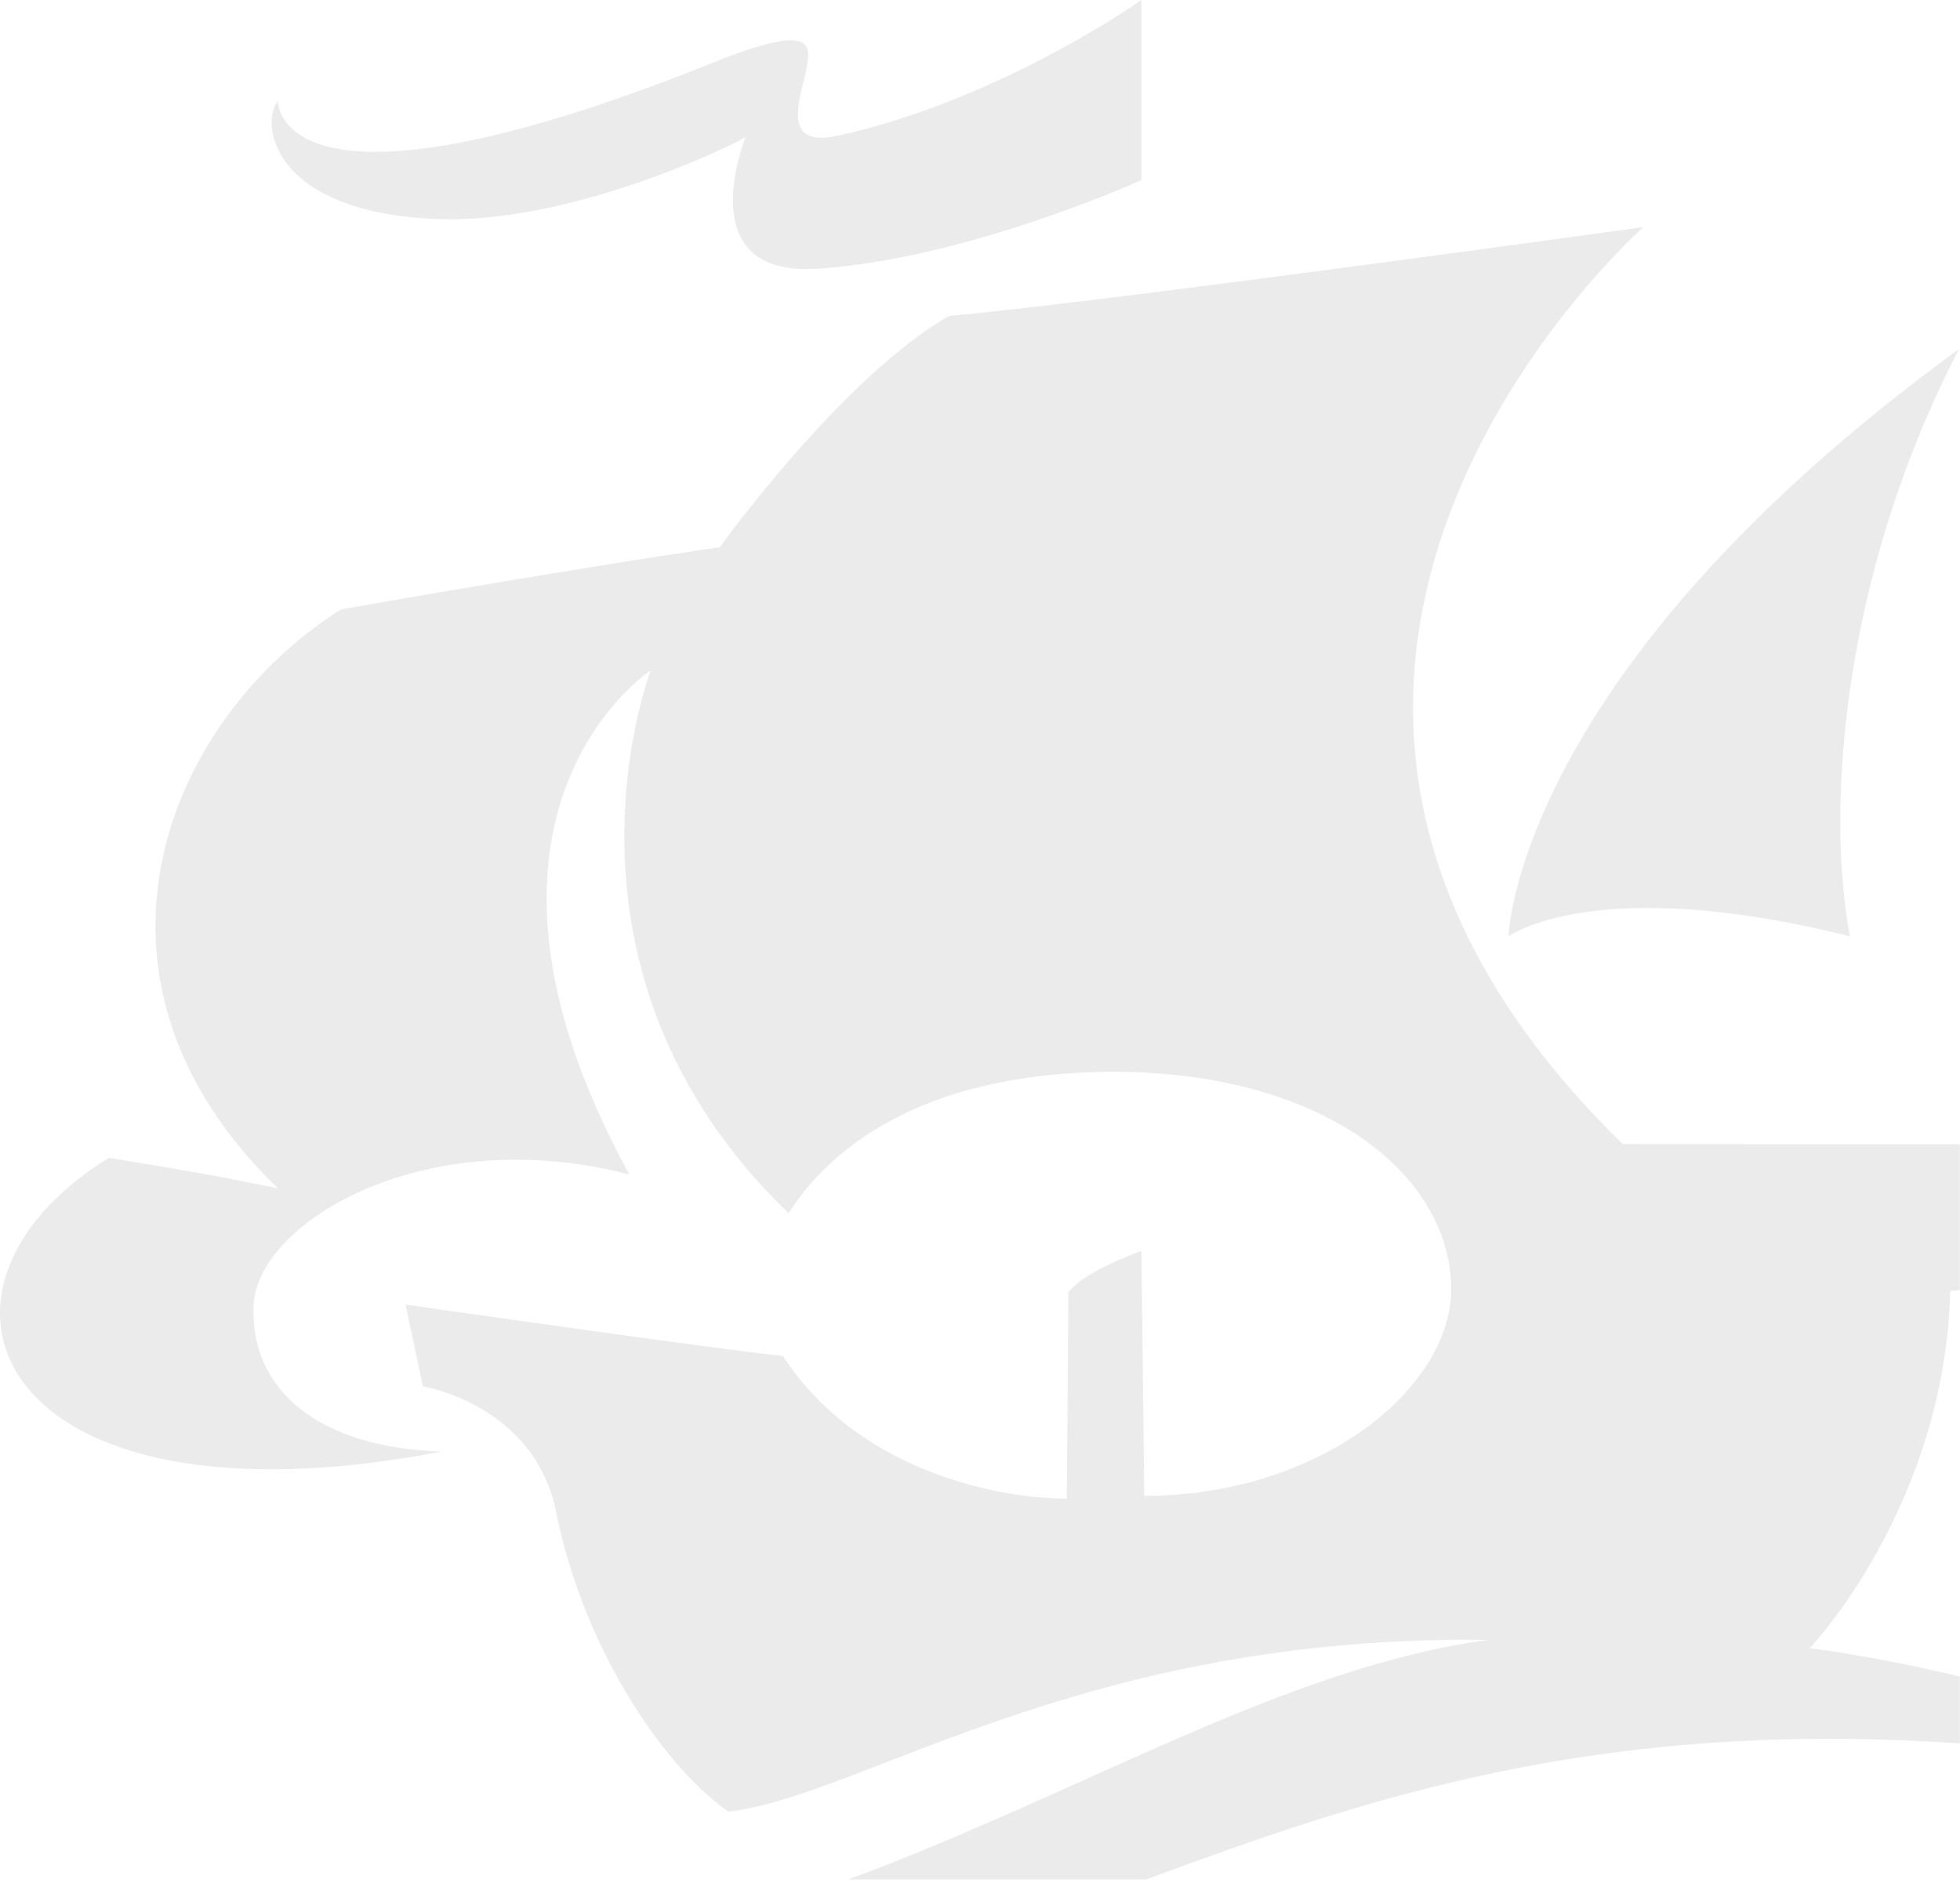 <?xml version="1.0" encoding="UTF-8" standalone="no"?><!DOCTYPE svg PUBLIC "-//W3C//DTD SVG 1.1//EN" "http://www.w3.org/Graphics/SVG/1.1/DTD/svg11.dtd"><svg width="100%" height="100%" viewBox="0 0 383 368" version="1.1" xmlns="http://www.w3.org/2000/svg" xmlns:xlink="http://www.w3.org/1999/xlink" xml:space="preserve" xmlns:serif="http://www.serif.com/" style="fill-rule:evenodd;clip-rule:evenodd;stroke-linejoin:round;stroke-miterlimit:2;"><path id="path3176" d="M165.751,367.304l58.163,0c41.712,-15.35 87.373,-31.494 159.056,-26.601l-0,-13.068c-16.729,-4.018 -29.319,-5.536 -29.319,-5.536c0,-0 26.339,-27.614 27.452,-69.833c0.584,-0.035 1.201,-0.075 1.867,-0.12l-0,-28.528c-17.049,-0.016 -42.79,-0.035 -65.89,-0.035c-94.472,-92.318 4.05,-179.194 4.05,-179.194c-0,0 -105.385,14.629 -135.65,17.35c-20.866,11.877 -44.824,45.199 -44.824,45.199c-0,0 -24.67,3.493 -74.008,12.152c-34.284,21.614 -54.934,72.011 -12.335,113.145c-13.447,-2.714 -13.447,-2.714 -33.047,-5.969c-42.043,26 -22.443,74.188 65.012,57.412c-24.669,-0.84 -37.004,-12.45 -36.726,-27.613c-0.556,-16.516 32.8,-37.083 73.421,-26.544c-38.673,-70.634 4.204,-98.523 4.204,-98.523c-0,-0 -22.691,58.338 26.926,106.105c4.482,-7.047 19.321,-26.78 61.085,-27.613c41.61,-0.811 67.763,18.954 68.382,41.706c0.557,20.032 -25.782,41.142 -59.973,41.142l-0.556,-47.86c-0,0 -11.129,3.852 -14.283,8.087c0.031,2.216 -0.308,40.308 -0.308,40.308c-13.449,-0 -40.9,-5.404 -55.46,-27.889c-11.222,-1.07 -73.73,-10.027 -73.73,-10.027l3.37,15.973c-0,0 21.856,3.524 26.06,24.625c5.101,25.558 20.187,48.999 33.635,58.491c26.06,-2.988 69.216,-34.66 148.54,-33.56c-39.681,5.303 -79.693,30.03 -125.114,46.818Zm195.753,-184.327c-4.514,-23.288 -2.257,-69.29 21.299,-114.765c-86.899,63.329 -88.011,114.765 -88.011,114.765c-0,-0 16.817,-12.45 66.712,-0Zm-276.896,-140.2c26.617,1.345 58.985,-14.629 61.086,-15.974c0,0 -11.221,27.354 14.004,25.711c27.39,-1.766 58.891,-15.316 63.343,-17.319l-0,-35.195c-2.443,1.727 -29.121,19.94 -59.417,26.536c-11.067,2.392 -7.296,-7.047 -6.182,-12.45c1.143,-5.404 1.885,-9.852 -17.931,-1.911c-80.993,32.482 -85.198,10.303 -85.198,7.589c-3.339,3.791 -1.917,21.37 30.295,23.013Z" style="fill-opacity:0.08;fill-rule:nonzero;"/></svg>